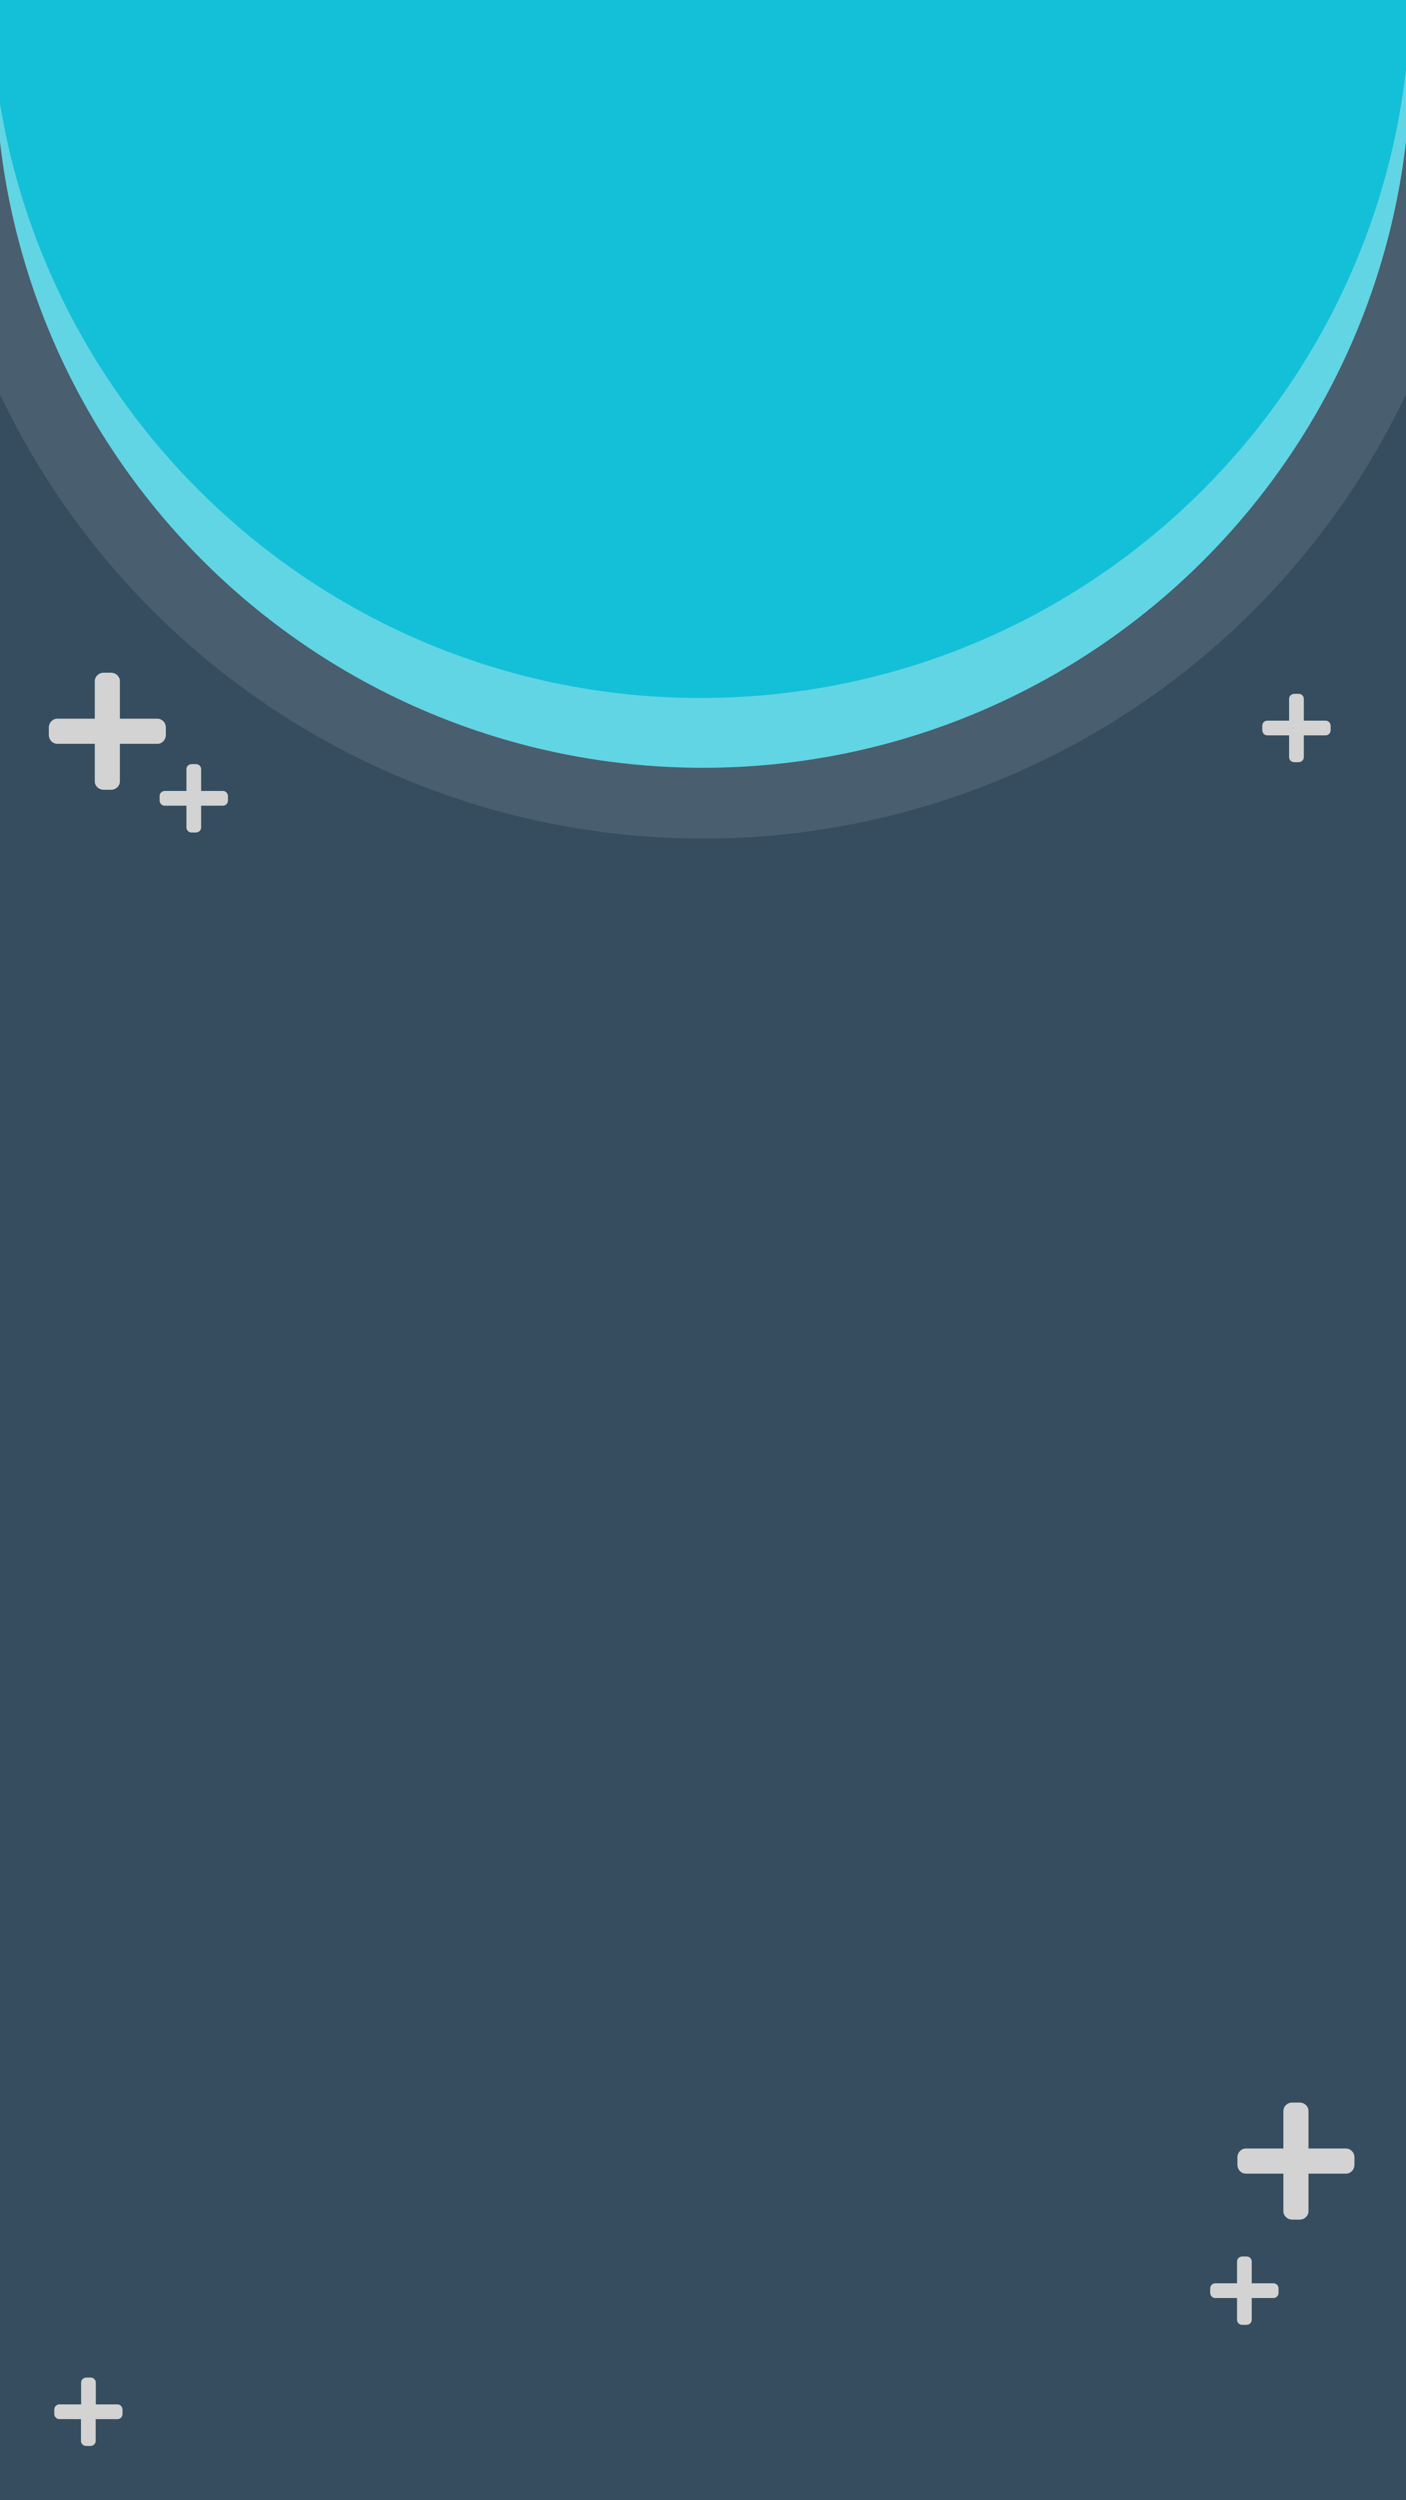 <?xml version="1.0" encoding="utf-8"?>
<!-- Generator: Adobe Illustrator 21.1.0, SVG Export Plug-In . SVG Version: 6.00 Build 0)  -->
<svg version="1.1" id="Layer_1" xmlns="http://www.w3.org/2000/svg" xmlns:xlink="http://www.w3.org/1999/xlink" x="0px" y="0px"
	 viewBox="0 0 1080 1920" style="enable-background:new 0 0 1080 1920;" xml:space="preserve">
<style type="text/css">
	.st0{fill:#354D5E;}
	.st1{fill:#14C0D7;}
	.st2{opacity:0.2;fill:#FFFFFF;}
	.st3{fill:#ACAEAF;}
	.st4{fill:#D3D3D3;}
	.st5{opacity:0.1;fill:#FFFFFF;}
	.st6{opacity:0.33;}
	.st7{fill:#FFFFFF;}
</style>
<rect x="-41" y="-54" class="st0" width="1179" height="2015"/>
<g>
	<circle class="st5" cx="540" cy="46" r="598"/>
	<g>
		<circle class="st1" cx="540" cy="46" r="543.6"/>
	</g>
	<g class="st6">
		<path class="st7" d="M540,589.6C242.4,589.6,0.6,350.4-3.6,53.8C27.7,325.2,258.3,536,538.2,536c291.9,0,530.3-229.3,544.7-517.7
			c0.5,9.2,0.7,18.4,0.7,27.7C1083.6,346.2,840.2,589.6,540,589.6z"/>
	</g>
</g>
<g>
	<path class="st4" d="M92.1,551.9h28.8c1.7,0,3.2,0.6,4.5,1.9s1.9,2.8,2,4.6v6.3c-0.1,1.8-0.8,3.4-2,4.6s-2.7,1.9-4.5,1.9H92.1
		l0,28.8c0,1.7-0.6,3.2-1.9,4.5c-1.2,1.2-2.8,1.9-4.6,2h-6.3c-1.8-0.1-3.4-0.8-4.6-2s-1.9-2.7-1.9-4.5v-28.8H44
		c-1.7,0-3.2-0.6-4.5-1.9c-1.2-1.2-1.9-2.8-2-4.6l0-6.3c0.1-1.8,0.8-3.4,2-4.6c1.2-1.2,2.7-1.9,4.5-1.9l28.8,0v-28.8
		c0-1.7,0.6-3.2,1.9-4.5s2.8-1.9,4.6-2l6.3,0c1.8,0.1,3.4,0.8,4.6,2c1.2,1.2,1.9,2.7,1.9,4.5V551.9z"/>
</g>
<g>
	<path class="st4" d="M154.5,607.4h16.8c1,0,1.9,0.4,2.6,1.1c0.7,0.7,1.1,1.6,1.2,2.7v3.7c-0.1,1.1-0.4,2-1.2,2.7
		c-0.7,0.7-1.6,1.1-2.6,1.1l-16.8,0l0,16.8c0,1-0.4,1.9-1.1,2.6s-1.6,1.1-2.7,1.2l-3.7,0c-1.1-0.1-2-0.4-2.7-1.2
		c-0.7-0.7-1.1-1.6-1.1-2.6v-16.8h-16.8c-1,0-1.9-0.4-2.6-1.1c-0.7-0.7-1.1-1.6-1.2-2.7l0-3.7c0.1-1.1,0.4-2,1.2-2.7
		s1.6-1.1,2.6-1.1l16.8,0l0-16.8c0-1,0.4-1.9,1.1-2.6c0.7-0.7,1.6-1.1,2.7-1.2h3.7c1.1,0.1,2,0.4,2.7,1.2c0.7,0.7,1.1,1.6,1.1,2.6
		V607.4z"/>
</g>
<g>
	<path class="st4" d="M1005.1,1649.9h28.8c1.7,0,3.2,0.6,4.5,1.9c1.2,1.2,1.9,2.8,2,4.6v6.3c-0.1,1.8-0.8,3.4-2,4.6
		c-1.2,1.2-2.7,1.9-4.5,1.9h-28.8v28.8c0,1.7-0.6,3.2-1.9,4.5s-2.8,1.9-4.6,2h-6.3c-1.8-0.1-3.4-0.8-4.6-2s-1.9-2.7-1.9-4.5v-28.8
		H957c-1.7,0-3.2-0.6-4.5-1.9c-1.2-1.2-1.9-2.8-2-4.6v-6.3c0.1-1.8,0.8-3.4,2-4.6c1.2-1.2,2.7-1.9,4.5-1.9h28.8v-28.8
		c0-1.7,0.6-3.2,1.9-4.5s2.8-1.9,4.6-2h6.3c1.8,0.1,3.4,0.8,4.6,2c1.2,1.2,1.9,2.7,1.9,4.5V1649.9z"/>
</g>
<g>
	<path class="st4" d="M1001.5,553.4h16.8c1,0,1.9,0.4,2.6,1.1c0.7,0.7,1.1,1.6,1.2,2.7v3.7c-0.1,1.1-0.4,2-1.2,2.7
		c-0.7,0.7-1.6,1.1-2.6,1.1l-16.8,0v16.8c0,1-0.4,1.9-1.1,2.6s-1.6,1.1-2.7,1.2l-3.7,0c-1.1-0.1-2-0.4-2.7-1.2
		c-0.7-0.7-1.1-1.6-1.1-2.6v-16.8h-16.8c-1,0-1.9-0.4-2.6-1.1c-0.7-0.7-1.1-1.6-1.2-2.7v-3.7c0.1-1.1,0.4-2,1.2-2.7s1.6-1.1,2.6-1.1
		l16.8,0l0-16.8c0-1,0.4-1.9,1.1-2.6c0.7-0.7,1.6-1.1,2.7-1.2h3.7c1.1,0.1,2,0.4,2.7,1.2c0.7,0.7,1.1,1.6,1.1,2.6V553.4z"/>
</g>
<g>
	<path class="st4" d="M961.5,1753.4h16.8c1,0,1.9,0.4,2.6,1.1c0.7,0.7,1.1,1.6,1.2,2.7v3.7c-0.1,1.1-0.4,2-1.2,2.7s-1.6,1.1-2.6,1.1
		l-16.8,0v16.8c0,1-0.4,1.9-1.1,2.6s-1.6,1.1-2.7,1.2h-3.7c-1.1-0.1-2-0.4-2.7-1.2c-0.7-0.7-1.1-1.6-1.1-2.6v-16.8h-16.8
		c-1,0-1.9-0.4-2.6-1.1c-0.7-0.7-1.1-1.6-1.2-2.7v-3.7c0.1-1.1,0.4-2,1.2-2.7s1.6-1.1,2.6-1.1l16.8,0l0-16.8c0-1,0.4-1.9,1.1-2.6
		s1.6-1.1,2.7-1.2h3.7c1.1,0.1,2,0.4,2.7,1.2c0.7,0.7,1.1,1.6,1.1,2.6V1753.4z"/>
</g>
<g>
	<path class="st4" d="M73.5,1846.4h16.8c1,0,1.9,0.4,2.6,1.1c0.7,0.7,1.1,1.6,1.2,2.7v3.7c-0.1,1.1-0.4,2-1.2,2.7
		c-0.7,0.7-1.6,1.1-2.6,1.1l-16.8,0l0,16.8c0,1-0.4,1.9-1.1,2.6s-1.6,1.1-2.7,1.2h-3.7c-1.1-0.1-2-0.4-2.7-1.2
		c-0.7-0.7-1.1-1.6-1.1-2.6v-16.8H45.5c-1,0-1.9-0.4-2.6-1.1c-0.7-0.7-1.1-1.6-1.2-2.7l0-3.7c0.1-1.1,0.4-2,1.2-2.7s1.6-1.1,2.6-1.1
		l16.8,0l0-16.8c0-1,0.4-1.9,1.1-2.6c0.7-0.7,1.6-1.1,2.7-1.2h3.7c1.1,0.1,2,0.4,2.7,1.2c0.7,0.7,1.1,1.6,1.1,2.6V1846.4z"/>
</g>
</svg>

